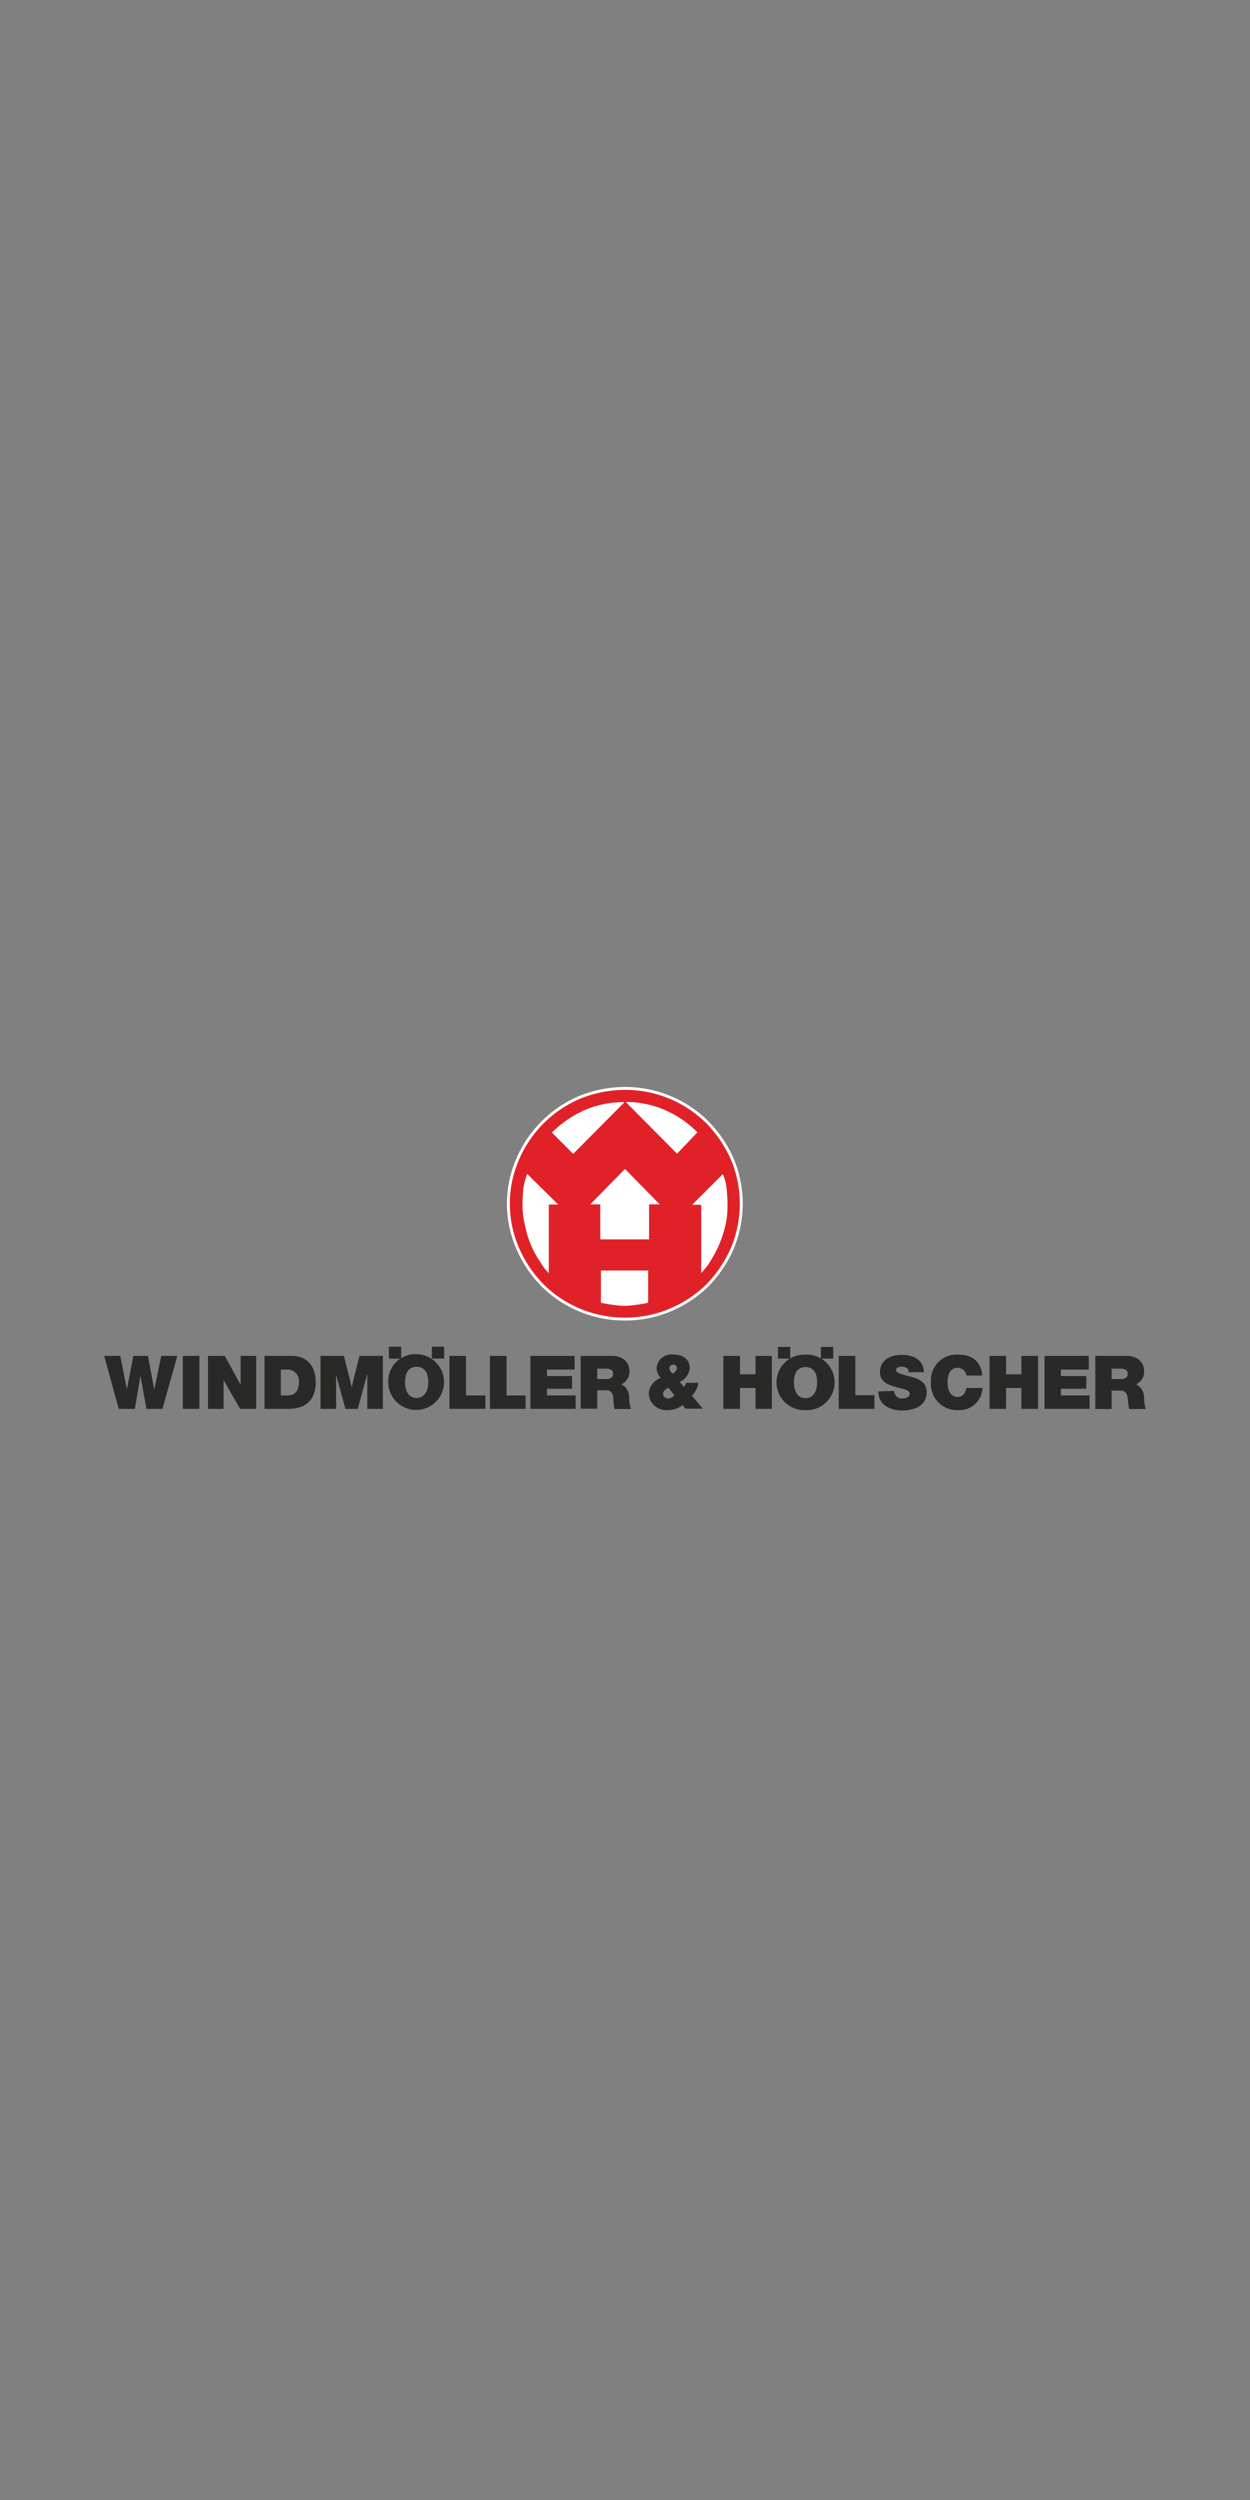 <svg id="Layer_1" data-name="Layer 1" xmlns="http://www.w3.org/2000/svg" viewBox="0 0 216 432"><rect x="0" y="0" width="216" height="432" fill="#808080" stroke="none"/><defs><style>.cls-1{fill:#fff;stroke:#fff;stroke-miterlimit:10;}.cls-2{fill:#e02228;}.cls-3{fill:#292928;}</style></defs><g id="inside1"><path class="cls-1" d="M108,188.33h0a20.68,20.68,0,0,0-7.68,1.5,20,20,0,0,0-10.65,10.6,19.06,19.06,0,0,0,0,15.15A20.55,20.55,0,0,0,94,222,19.84,19.84,0,0,0,108,227.68a19.47,19.47,0,0,0,7.62-1.5,20.4,20.4,0,0,0,6.44-4.23,21.52,21.52,0,0,0,4.27-6.37,19.76,19.76,0,0,0,0-15.15,21.23,21.23,0,0,0-4.27-6.32A19.89,19.89,0,0,0,108,188.33Z"/></g><g id="inside1-2" data-name="inside1"><path class="cls-2" d="M108,188.33h0a20.68,20.68,0,0,0-7.68,1.5,20,20,0,0,0-10.65,10.6,19.06,19.06,0,0,0,0,15.15A20.55,20.55,0,0,0,94,222,19.84,19.84,0,0,0,108,227.68a19.47,19.47,0,0,0,7.62-1.5,20.4,20.4,0,0,0,6.44-4.23,21.52,21.52,0,0,0,4.27-6.37,19.76,19.76,0,0,0,0-15.15,21.23,21.23,0,0,0-4.27-6.32A19.89,19.89,0,0,0,108,188.33Zm0,2.09h0a16.9,16.9,0,0,1,7,1.44,17.65,17.65,0,0,1,5.51,3.81L117,199.36l-8.87-8.94ZM121.17,220h0V208.19H119.6l5.3-5.3a8,8,0,0,1,.65,2.46,25.49,25.49,0,0,1,.16,2.9,15.18,15.18,0,0,1-.43,3.8,20.45,20.45,0,0,1-1.19,3.42,25.72,25.72,0,0,1-1.46,2.68,12.32,12.32,0,0,1-1.46,1.82ZM108,219.54h4v5.57a16.26,16.26,0,0,1-2.16.37,11.25,11.25,0,0,1-3.84,0,18.11,18.11,0,0,1-2.16-.37v-5.57ZM108,202h0l6,6.11h-1.84v6.05h-8.43v-6.05H102L108,202ZM94.83,220h0a9.38,9.38,0,0,1-1.4-1.82,17.89,17.89,0,0,1-1.52-2.68A16.43,16.43,0,0,1,90.78,212a14.73,14.73,0,0,1-.49-3.8,25.32,25.32,0,0,1,.16-2.89,13.2,13.2,0,0,1,.65-2.46l5.36,5.3H94.83V220Zm13.09-29.55h0l-8.87,8.94-3.68-3.69a19.12,19.12,0,0,1,5.52-3.81,17.07,17.07,0,0,1,7-1.44Z"/></g><polygon class="cls-3" points="136.55 234.77 136.55 234.77 134.43 234.77 134.43 232.75 136.55 232.75 136.55 234.77 136.55 234.77 136.55 234.77"/><polygon class="cls-3" points="143.98 234.77 143.98 234.77 141.85 234.77 141.85 232.75 143.98 232.75 143.98 234.77 143.98 234.77 143.98 234.77"/><polygon class="cls-3" points="28.07 243.45 28.07 243.45 25.3 243.45 24.3 237.87 24.25 237.87 23.3 243.45 20.52 243.45 18 234.3 20.78 234.3 21.91 239.97 21.95 239.97 23.04 234.3 25.56 234.3 26.64 240.01 26.68 240.01 27.86 234.3 30.64 234.3 28.07 243.45 28.07 243.45 28.07 243.45"/><polygon class="cls-3" points="31.59 234.3 31.59 234.3 34.46 234.3 34.46 243.45 31.59 243.45 31.59 234.3 31.59 234.3 31.59 234.3"/><polygon class="cls-3" points="35.94 234.3 35.94 234.3 38.84 234.3 41.54 239.2 41.58 239.2 41.58 234.3 44.27 234.3 44.27 243.45 41.49 243.45 38.63 238.47 38.63 238.47 38.63 243.45 35.94 243.45 35.94 234.3 35.94 234.3 35.94 234.3"/><path class="cls-3" d="M45.71,234.3H50.4c3.08,0,4.16,2.28,4.16,4.55,0,2.84-1.52,4.6-4.73,4.6H45.71V234.3Zm2.86,6.83h1.09c1.78,0,2-1.46,2-2.32a2,2,0,0,0-2.26-2.15h-.87v4.47Z"/><polygon class="cls-3" points="55.39 234.3 55.39 234.3 59.43 234.3 60.77 239.67 60.77 239.67 62.12 234.3 66.16 234.3 66.16 243.45 63.47 243.45 63.47 237.56 63.42 237.56 61.82 243.45 59.69 243.45 58.08 237.56 58.08 237.56 58.08 243.45 55.39 243.45 55.39 234.3 55.39 234.3 55.39 234.3"/><polygon class="cls-3" points="77.67 234.3 77.67 234.3 80.53 234.3 80.53 241.13 83.88 241.13 83.88 243.45 77.67 243.45 77.67 234.3 77.67 234.3 77.67 234.3"/><polygon class="cls-3" points="84.66 234.3 84.66 234.3 87.53 234.3 87.53 241.13 90.83 241.13 90.83 243.45 84.66 243.45 84.66 234.3 84.66 234.3 84.66 234.3"/><polygon class="cls-3" points="91.65 234.3 91.65 234.3 99.29 234.3 99.29 236.66 94.52 236.66 94.52 237.78 98.86 237.78 98.86 239.97 94.52 239.97 94.52 241.13 99.47 241.13 99.47 243.45 91.65 243.45 91.65 234.3 91.65 234.3 91.65 234.3"/><path class="cls-3" d="M117.92,242.81h0a4.11,4.11,0,0,1-2.65.86,3,3,0,0,1-3.17-3,3.2,3.2,0,0,1,2.09-2.58,2.45,2.45,0,0,1-.74-1.67,2.57,2.57,0,0,1,2.74-2.37c1.73,0,3,.73,3,2.37a2.88,2.88,0,0,1-1.73,2.36l.73.86a1.38,1.38,0,0,0,.35-.69h2.13a4.15,4.15,0,0,1-1.09,2.24l1.87,2.23h-3l-.52-.64Zm-2.43-3h0c-.39.21-.91.52-.91,1a.87.87,0,0,0,.87.86,1.57,1.57,0,0,0,1.08-.56l-1-1.29Zm.74-2.45h0a1.19,1.19,0,0,0,.74-.95.6.6,0,0,0-.65-.6.63.63,0,0,0-.66.6,1.57,1.57,0,0,0,.57.95Z"/><polygon class="cls-3" points="125 234.3 125 234.3 127.87 234.3 127.87 237.48 130.56 237.48 130.56 234.3 133.38 234.3 133.38 243.45 130.56 243.45 130.56 239.84 127.87 239.84 127.87 243.45 125 243.45 125 234.3 125 234.3 125 234.3"/><path class="cls-3" d="M154.53,240.36h0a1.19,1.19,0,0,0,.13.6,1.33,1.33,0,0,0,1.35.69c.47,0,1.17-.17,1.17-.86,0-.47-.39-.6-2-1-1.43-.43-3.12-.82-3.12-2.67,0-2.11,1.82-3,3.73-3s3.78.73,3.87,3H157a.67.67,0,0,0-.34-.73,1.44,1.44,0,0,0-.83-.22c-.39,0-1,.09-1,.6s1.39.82,2.69,1.16,2.61.95,2.61,2.67c0,2.36-2.22,3.14-4.26,3.14-1.09,0-4.08-.39-4.08-3.31Z"/><path class="cls-3" d="M167,237.69h0a1.54,1.54,0,0,0-1.52-1.33c-1.35,0-1.74,1.29-1.74,2.49s.39,2.54,1.74,2.54c.95,0,1.34-.69,1.52-1.55h2.78a4,4,0,0,1-4.22,3.83,4.49,4.49,0,0,1-4.69-4.82,4.44,4.44,0,0,1,4.69-4.77c2.57,0,4,1.33,4.17,3.61Z"/><polygon class="cls-3" points="170.99 234.3 170.99 234.3 173.85 234.3 173.85 237.48 176.5 237.48 176.5 234.3 179.37 234.3 179.37 243.45 176.5 243.45 176.5 239.84 173.85 239.84 173.85 243.45 170.99 243.45 170.99 234.3 170.99 234.3 170.99 234.3"/><polygon class="cls-3" points="180.5 234.3 180.5 234.3 188.14 234.3 188.14 236.66 183.32 236.66 183.32 237.78 187.71 237.78 187.71 239.97 183.32 239.97 183.32 241.13 188.27 241.13 188.27 243.45 180.5 243.45 180.5 234.3 180.5 234.3 180.5 234.3"/><path class="cls-3" d="M189.27,234.3h5.43c1.61,0,3,.9,3,2.62a2.34,2.34,0,0,1-1.39,2.28,2.58,2.58,0,0,1,1.39,2.28,6,6,0,0,0,.3,2h-2.87a7.61,7.61,0,0,1-.21-1.42c-.09-.85-.18-1.76-1.31-1.76h-1.52v3.18h-2.82V234.3Zm2.82,4h1.52c.53,0,1.26-.08,1.26-.9,0-.6-.34-.9-1.43-.9h-1.35v1.8Z"/><path class="cls-3" d="M100.34,234.3h5.42c1.65,0,3,.9,3,2.62a2.32,2.32,0,0,1-1.39,2.28,2.47,2.47,0,0,1,1.35,2.28,7.64,7.64,0,0,0,.3,2h-2.82A7.71,7.71,0,0,1,106,242c0-.85-.13-1.76-1.26-1.76H103.2v3.18h-2.86V234.3Zm2.86,4h1.48c.56,0,1.26-.08,1.26-.9,0-.6-.31-.9-1.39-.9H103.2v1.8Z"/><path class="cls-3" d="M139.2,234.08h0a4.8,4.8,0,1,1,0,9.59,4.8,4.8,0,1,1,0-9.59Zm0,7.53h0c1,0,2-.74,2-2.76s-1-2.62-2-2.62-2,.56-2,2.62,1,2.76,2,2.76Z"/><polygon class="cls-3" points="144.93 234.3 144.93 234.3 147.8 234.3 147.8 241.09 151.1 241.09 151.1 243.45 144.93 243.45 144.93 234.3 144.93 234.3 144.93 234.3"/><path class="cls-3" d="M72,234h0a4.82,4.82,0,1,1-4.91,4.81A4.67,4.67,0,0,1,72,234Zm0,7.57h0c1,0,2-.74,2-2.76s-1-2.62-2-2.62-2,.56-2,2.62,1,2.76,2,2.76Z"/><polygon class="cls-3" points="69.33 234.77 69.33 234.77 67.2 234.77 67.2 232.71 69.33 232.71 69.33 234.77 69.33 234.77 69.33 234.77"/><polygon class="cls-3" points="76.75 234.77 76.75 234.77 74.63 234.77 74.63 232.71 76.75 232.71 76.75 234.77 76.75 234.77 76.75 234.77"/></svg>